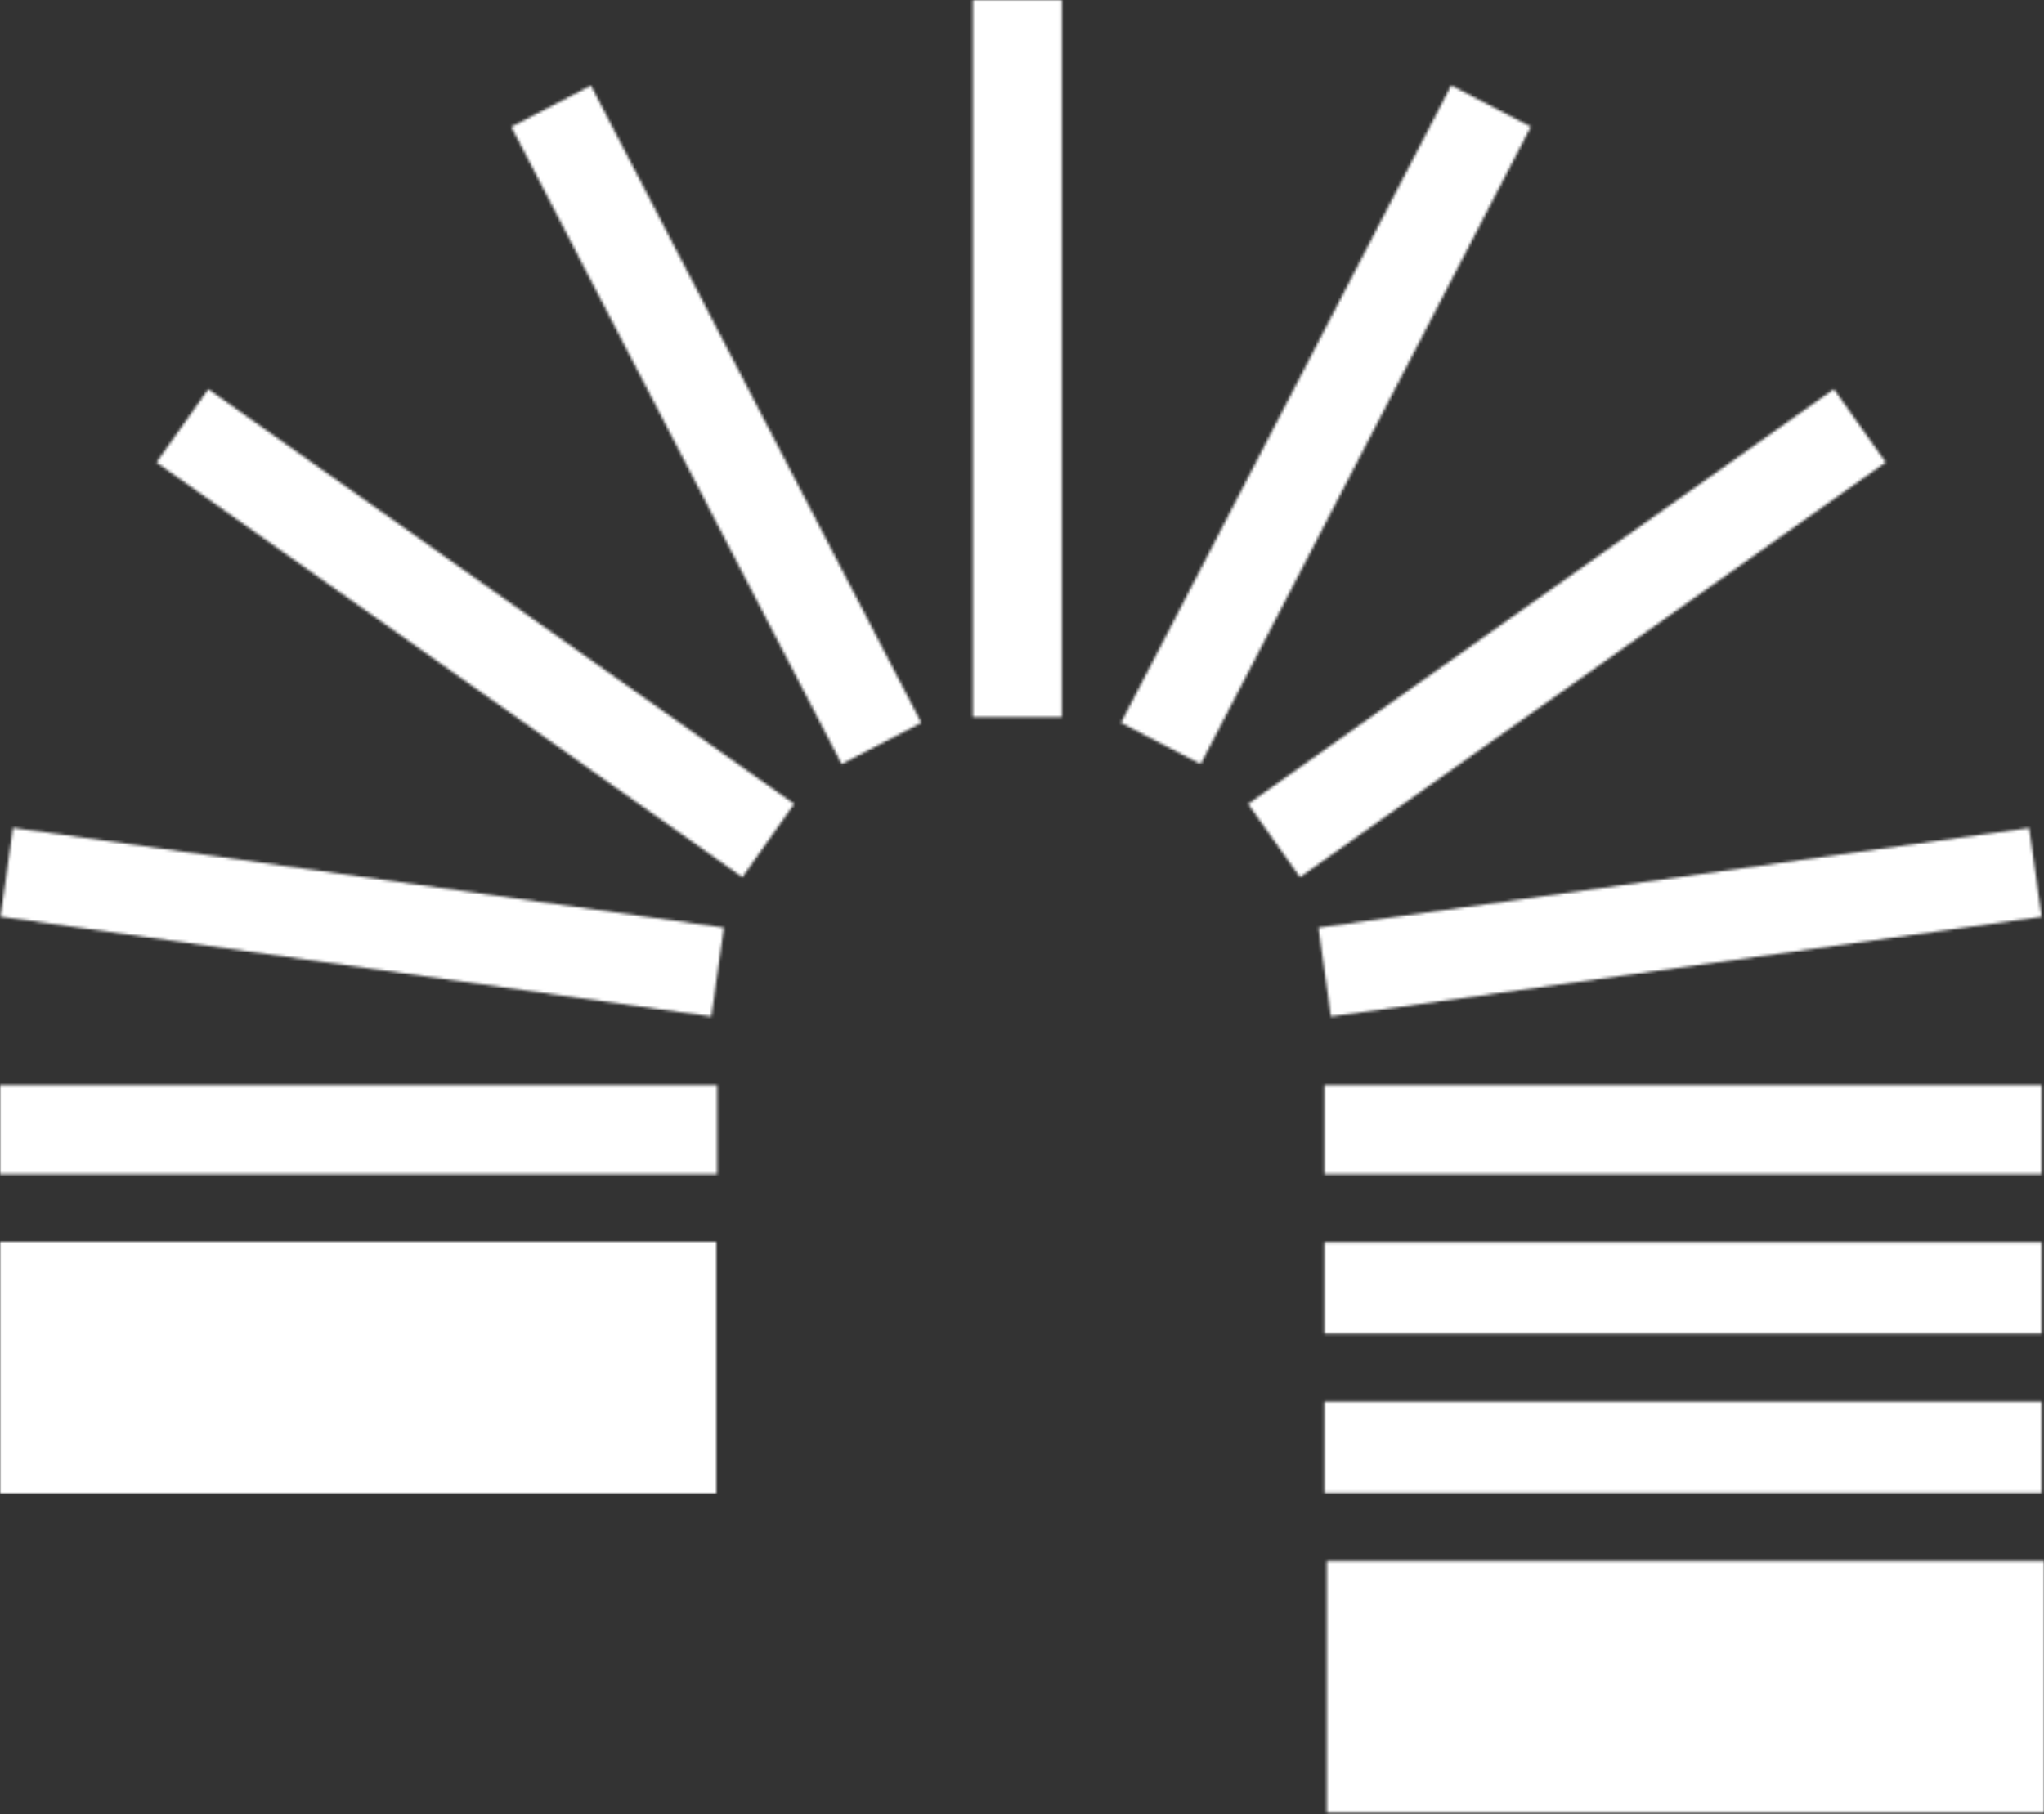 <svg width="739" height="656" viewBox="0 0 739 656" fill="none" xmlns="http://www.w3.org/2000/svg">
<rect x="0" y="0" width="739" height="656" fill="#333333" stroke="none"/>
<mask id="mask0" mask-type="alpha" maskUnits="userSpaceOnUse" x="0" y="0" width="739" height="656">
<rect y="449" width="259" height="91" fill="black"/>
<rect x="479.672" y="564.42" width="259.328" height="91" fill="black"/>
<rect y="392.382" width="259.328" height="32.204" fill="black"/>
<rect width="259.535" height="32.442" transform="matrix(0.99 -0.139 -0.139 -0.99 481.184 367.582)" fill="black"/>
<rect width="259.535" height="32.442" transform="matrix(0.816 -0.578 -0.578 -0.816 469.997 317.185)" fill="black"/>
<rect width="259.535" height="32.442" transform="matrix(0.46 -0.888 -0.888 -0.46 434.087 276.29)" fill="black"/>
<rect x="257.201" y="367.582" width="259.535" height="32.442" transform="rotate(-172 257.201 367.582)" fill="black"/>
<rect x="268.387" y="317.185" width="259.535" height="32.442" transform="rotate(-144.7 268.387 317.185)" fill="black"/>
<rect x="304.297" y="276.29" width="259.535" height="32.442" transform="rotate(-117.4 304.297 276.29)" fill="black"/>
<rect x="383.907" width="259.328" height="32.204" transform="rotate(90 383.907 0)" fill="black"/>
<rect width="259.328" height="32.204" transform="matrix(-1 0 0 1 738.153 392.382)" fill="black"/>
<rect width="259.328" height="33.052" transform="matrix(-1 0 0 1 738.153 449.163)" fill="black"/>
<rect width="259.328" height="33.052" transform="matrix(-1 0 0 1 738.153 506.791)" fill="black"/>
</mask>
<g mask="url(#mask0)">
<rect x="-143" y="-53" width="1019" height="781" fill="white"/>
</g>
</svg>
